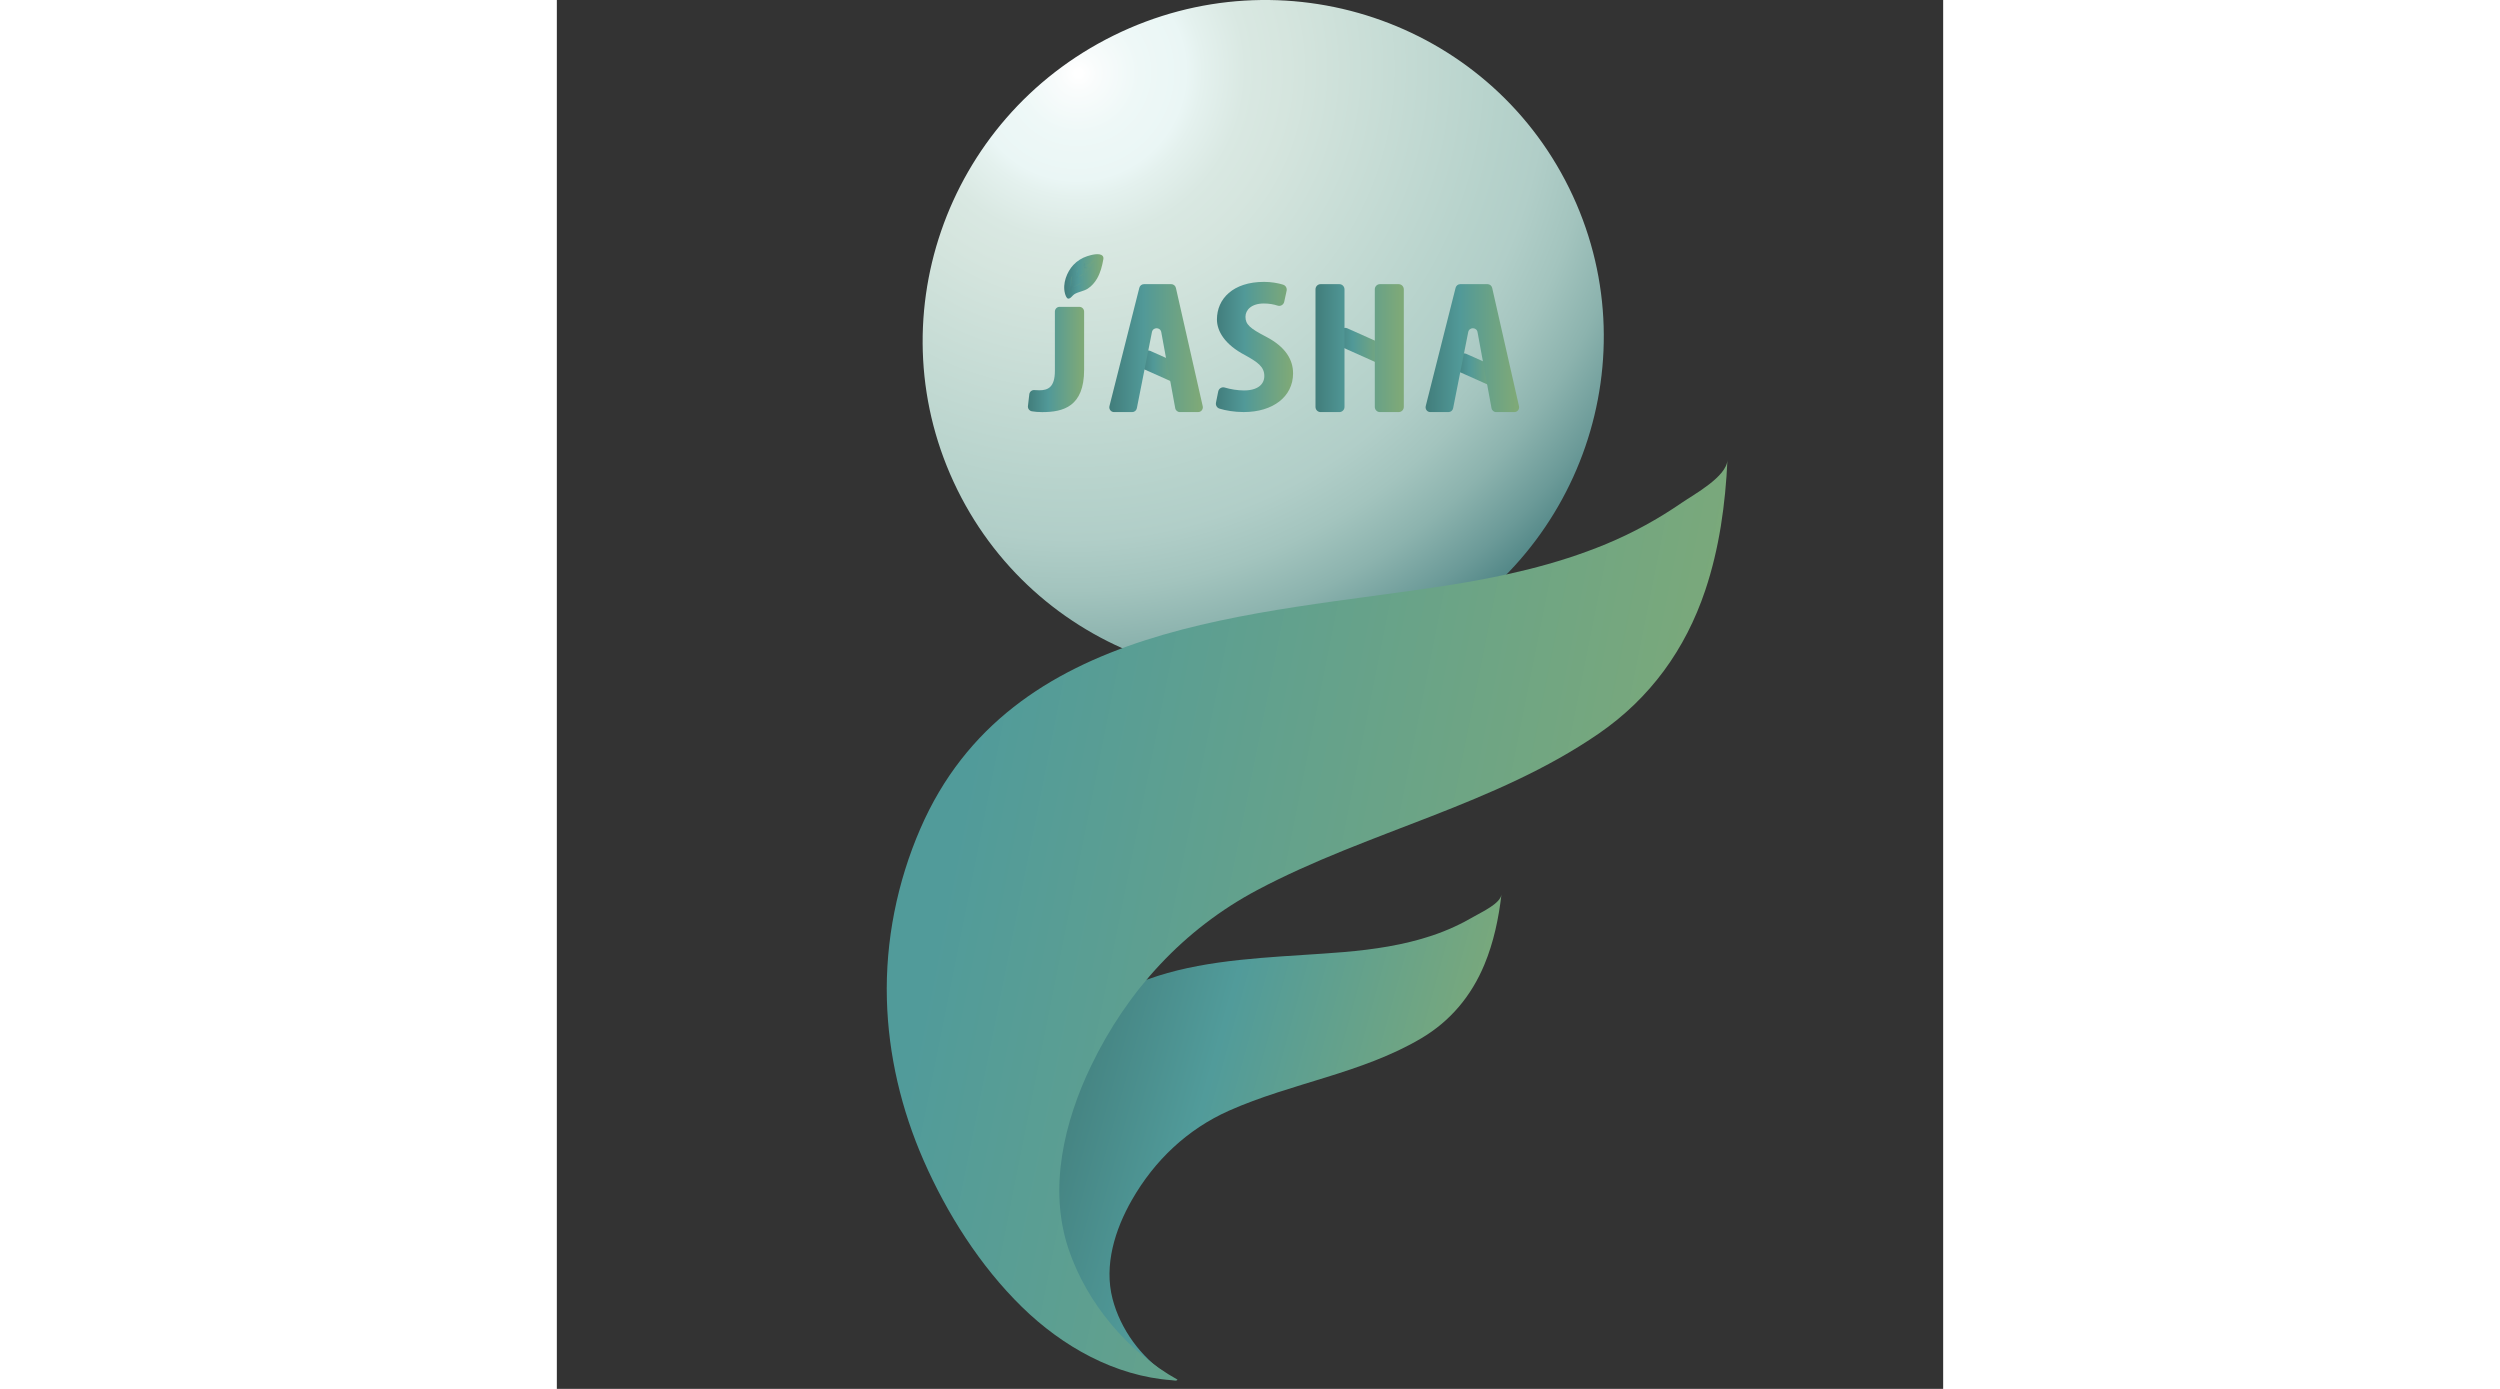 <svg height="300" viewBox="0 0 540 541" fill="none" xmlns="http://www.w3.org/2000/svg">
<rect x="0" y="0" width="540" height="541" fill="#333333" stroke="none"/>
<path d="M367.95 348.404C366.858 357.755 364.912 367.063 361.291 375.755C356.21 387.97 348.037 397.765 336.622 404.499C313.541 418.121 286.202 421.807 261.878 432.607C245.652 439.817 232.809 451.99 223.988 467.416C217.448 478.864 213.037 492.788 216.464 505.955C219.512 517.684 227.501 528.689 237.62 535.262C237.512 535.641 236.766 535.37 236.398 535.316C224.453 533.608 213.729 526.571 205.718 517.544C197.47 508.258 191.211 496.658 187.049 485.005C183.092 473.913 181.135 462.097 181.654 450.314C182.195 437.893 185.568 425.623 191.286 414.596C213.523 371.787 265.219 374.349 306.525 370.847C318.19 369.852 329.898 368.133 341.021 364.393C346.827 362.447 352.329 359.907 357.605 356.804C360.307 355.226 367.529 351.95 367.95 348.404Z" fill="url(#paint0_linear_207_125)"/>
<path d="M333.425 250.16C267.622 282.613 188.187 256.019 156.005 190.757C123.822 125.494 151.075 46.286 216.878 13.834C282.681 -18.619 362.116 7.974 394.299 73.237C426.481 138.499 399.228 217.707 333.425 250.16Z" fill="url(#paint1_radial_207_125)"/>
<path d="M455.974 179.157C455.185 196.378 452.806 213.642 447.315 229.988C439.596 252.971 425.91 271.911 405.922 285.694C365.491 313.552 315.979 323.79 272.921 346.643C244.187 361.896 222.274 385.798 208.134 415.105C197.648 436.856 191.367 462.887 199.313 486.508C206.383 507.556 222.404 526.647 241.733 537.371C241.593 538.063 240.187 537.663 239.506 537.619C217.453 536.02 196.956 524.539 181.152 509.069C164.893 493.156 151.964 472.757 142.861 452.001C134.202 432.25 129.121 410.889 128.559 389.301C127.954 366.534 132.537 343.67 141.596 322.784C176.752 241.706 271.57 239.76 346.605 228.064C367.793 224.766 388.971 220.118 408.83 211.859C419.186 207.556 428.915 202.205 438.158 195.859C442.882 192.605 455.671 185.708 455.974 179.157Z" fill="url(#paint2_linear_207_125)"/>
<path d="M195.849 119.514C194.833 119.514 194.001 120.347 194.001 121.374V144.476C194.001 150.908 191.244 152.021 187.969 152.021C187.255 152.021 186.617 152 186.023 151.946C185.028 151.859 184.153 152.583 184.034 153.578L183.504 158.151C183.385 159.134 184.055 160.032 185.028 160.205C186.163 160.399 187.536 160.529 189.006 160.529C197.287 160.529 205.384 158.389 205.384 144.043V121.384C205.384 120.357 204.552 119.525 203.536 119.525H195.849V119.514Z" fill="url(#paint3_linear_207_125)"/>
<path d="M212.659 99.764C212.875 100.056 212.962 100.445 212.875 100.964C212.421 103.612 211.74 106.228 210.432 108.498C209.535 110.044 208.335 111.428 206.854 112.401C205.243 113.46 203.232 113.612 201.6 114.585C200.919 114.985 200.043 116.498 199.135 116.314C198.508 116.185 198.097 114.909 197.957 114.412C196.843 110.477 198.724 105.861 201.2 103.201C202.67 101.623 204.562 100.445 206.638 99.775C207.913 99.374 211.546 98.272 212.659 99.764Z" fill="url(#paint4_linear_207_125)"/>
<path d="M257.62 152.497C257.847 151.33 259.025 150.605 260.15 150.951C262.387 151.632 265.209 152.086 267.641 152.086C272.992 152.086 275.576 149.719 275.576 146.465C275.576 142.843 272.992 141.071 268.074 138.336C260.139 134.195 257.123 128.941 257.123 124.433C257.123 116.444 263.328 109.796 275.49 109.796C278.289 109.796 280.992 110.282 282.905 110.888C283.889 111.201 284.484 112.218 284.268 113.245L283.327 117.558C283.078 118.725 281.879 119.417 280.743 119.039C279.295 118.563 277.511 118.217 275.392 118.217C270.56 118.217 268.236 120.736 268.236 123.396C268.236 126.358 269.965 127.903 276.257 131.157C283.932 135.146 286.776 140.184 286.776 145.427C286.776 154.519 278.927 160.508 267.544 160.508C263.955 160.508 260.42 159.891 258.117 159.167C257.133 158.864 256.55 157.859 256.744 156.854L257.62 152.497Z" fill="url(#paint5_linear_207_125)"/>
<path d="M240.757 149.211L227.125 143.114C226.001 142.616 225.665 141.168 226.455 140.227L228.973 137.179C229.503 136.541 230.39 136.336 231.146 136.671L242.886 141.925C243.654 142.27 244.097 143.092 243.957 143.924L243.319 147.827C243.135 149.005 241.859 149.697 240.757 149.211Z" fill="url(#paint6_linear_207_125)"/>
<path d="M228.702 110.682H239.329C240.193 110.682 240.939 111.288 241.134 112.131L251.588 158.248C251.847 159.416 250.971 160.518 249.782 160.518H242.691C241.804 160.518 241.037 159.881 240.874 158.994L235.437 129.374C235.069 127.363 232.204 127.341 231.804 129.352L225.924 159.027C225.751 159.902 224.994 160.518 224.107 160.518H217.048C215.838 160.518 214.962 159.372 215.254 158.194L226.897 112.077C227.113 111.255 227.859 110.682 228.702 110.682Z" fill="url(#paint7_linear_207_125)"/>
<g opacity="0.51">
<path opacity="0.51" d="M199.197 116.228C200.732 104.953 209.835 100.974 209.835 100.974L199.197 116.228Z" fill="url(#paint8_linear_207_125)"/>
<path opacity="0.51" d="M200.227 111.828C199.049 109.817 200.443 107.677 200.746 107.482L200.227 111.828Z" fill="url(#paint9_linear_207_125)"/>
<path opacity="0.51" d="M202.387 107.483C201.706 105.926 202.56 105.386 202.885 105.148L202.387 107.483Z" fill="url(#paint10_linear_207_125)"/>
<path opacity="0.51" d="M205.388 104.066C204.966 102.672 205.691 102.336 206.448 101.926L205.388 104.066Z" fill="url(#paint11_linear_207_125)"/>
<path opacity="0.51" d="M200.309 111.86C202.514 111.958 204.276 110.185 204.276 110.185L200.309 111.86Z" fill="url(#paint12_linear_207_125)"/>
<path opacity="0.51" d="M202.182 108.055C203.9 108.304 204.927 106.931 204.906 106.607L202.182 108.055Z" fill="url(#paint13_linear_207_125)"/>
<path opacity="0.51" d="M205.178 104.283C206.529 105.115 208.064 103.558 208.205 103.31L205.178 104.283Z" fill="url(#paint14_linear_207_125)"/>
</g>
<path d="M363.81 150.346L350.178 144.249C349.053 143.751 348.718 142.303 349.507 141.362L352.026 138.314C352.556 137.676 353.442 137.471 354.199 137.806L365.939 143.06C366.707 143.405 367.15 144.227 367.009 145.059L366.372 148.962C366.188 150.151 364.912 150.843 363.81 150.346Z" fill="url(#paint15_linear_207_125)"/>
<path d="M351.897 110.682H362.524C363.389 110.682 364.135 111.288 364.329 112.131L374.783 158.248C375.042 159.416 374.167 160.518 372.977 160.518H365.886C364.999 160.518 364.232 159.881 364.07 158.994L358.632 129.374C358.265 127.363 355.4 127.341 355 129.352L349.119 159.027C348.946 159.902 348.189 160.518 347.303 160.518H340.244C339.033 160.518 338.157 159.372 338.449 158.194L350.092 112.077C350.319 111.255 351.054 110.682 351.897 110.682Z" fill="url(#paint16_linear_207_125)"/>
<path d="M320.092 141.6L303.671 134.249C302.525 133.73 302.201 132.238 303.055 131.298L305.736 128.314C306.277 127.72 307.131 127.536 307.855 127.86L322.081 134.217C322.827 134.552 323.26 135.33 323.162 136.141L322.676 140.108C322.535 141.362 321.227 142.108 320.092 141.6Z" fill="url(#paint17_linear_207_125)"/>
<path d="M304.798 110.682H297.512C296.409 110.682 295.512 111.58 295.512 112.693V158.508C295.512 159.621 296.409 160.518 297.512 160.518H304.809C305.911 160.518 306.809 159.621 306.809 158.508V112.693C306.798 111.58 305.901 110.682 304.798 110.682ZM327.9 110.682H320.613C319.511 110.682 318.614 111.58 318.614 112.693V158.508C318.614 159.621 319.511 160.518 320.613 160.518H327.911C329.013 160.518 329.91 159.621 329.91 158.508V112.704C329.9 111.58 329.002 110.682 327.9 110.682Z" fill="url(#paint18_linear_207_125)"/>
<defs>
<linearGradient id="paint0_linear_207_125" x1="189.055" y1="411.085" x2="361.978" y2="458.372" gradientUnits="userSpaceOnUse">
<stop offset="0.014" stop-color="#427E7C"/>
<stop offset="0.364" stop-color="#519B9A"/>
<stop offset="0.963" stop-color="#7EAA78"/>
</linearGradient>
<radialGradient id="paint1_radial_207_125" cx="0" cy="0" r="1" gradientUnits="userSpaceOnUse" gradientTransform="translate(202.523 28.67) rotate(50.572) scale(279.07 282.936)">
<stop offset="0.005" stop-color="white"/>
<stop offset="0.026" stop-color="#F9FCFC"/>
<stop offset="0.085" stop-color="#EEF8F7"/>
<stop offset="0.149" stop-color="#EAF6F5"/>
<stop offset="0.172" stop-color="#E4F1EE"/>
<stop offset="0.232" stop-color="#D9E8E2"/>
<stop offset="0.291" stop-color="#D5E5DE"/>
<stop offset="0.586" stop-color="#B6D2CB"/>
<stop offset="0.647" stop-color="#B1CEC8"/>
<stop offset="0.719" stop-color="#A3C4BE"/>
<stop offset="0.795" stop-color="#8CB3AE"/>
<stop offset="0.874" stop-color="#6B9A98"/>
<stop offset="0.956" stop-color="#427B7C"/>
<stop offset="0.996" stop-color="#2B6A6C"/>
</radialGradient>
<linearGradient id="paint2_linear_207_125" x1="137.004" y1="316.63" x2="459.085" y2="380.904" gradientUnits="userSpaceOnUse">
<stop offset="0.059" stop-color="#519B9A"/>
<stop offset="0.963" stop-color="#7EAA78"/>
</linearGradient>
<linearGradient id="paint3_linear_207_125" x1="183.482" y1="140.016" x2="205.378" y2="140.016" gradientUnits="userSpaceOnUse">
<stop offset="0.014" stop-color="#427E7C"/>
<stop offset="0.364" stop-color="#519998"/>
<stop offset="0.963" stop-color="#7EA978"/>
</linearGradient>
<linearGradient id="paint4_linear_207_125" x1="197.633" y1="107.673" x2="212.91" y2="107.673" gradientUnits="userSpaceOnUse">
<stop offset="0.014" stop-color="#427E7C"/>
<stop offset="0.364" stop-color="#519998"/>
<stop offset="0.963" stop-color="#7EA978"/>
</linearGradient>
<linearGradient id="paint5_linear_207_125" x1="256.728" y1="135.159" x2="286.792" y2="135.159" gradientUnits="userSpaceOnUse">
<stop offset="0.014" stop-color="#427E7C"/>
<stop offset="0.364" stop-color="#519998"/>
<stop offset="0.963" stop-color="#7EA978"/>
</linearGradient>
<linearGradient id="paint6_linear_207_125" x1="226.03" y1="142.931" x2="243.99" y2="142.931" gradientUnits="userSpaceOnUse">
<stop offset="0.014" stop-color="#427E7C"/>
<stop offset="0.364" stop-color="#519998"/>
<stop offset="0.963" stop-color="#7EA978"/>
</linearGradient>
<linearGradient id="paint7_linear_207_125" x1="215.203" y1="135.602" x2="251.626" y2="135.602" gradientUnits="userSpaceOnUse">
<stop offset="0.014" stop-color="#427E7C"/>
<stop offset="0.364" stop-color="#519998"/>
<stop offset="0.963" stop-color="#7EA978"/>
</linearGradient>
<linearGradient id="paint8_linear_207_125" x1="199.2" y1="108.594" x2="209.838" y2="108.594" gradientUnits="userSpaceOnUse">
<stop offset="0.014" stop-color="#427E7C"/>
<stop offset="0.364" stop-color="#519998"/>
<stop offset="0.963" stop-color="#7EA978"/>
</linearGradient>
<linearGradient id="paint9_linear_207_125" x1="199.76" y1="109.651" x2="200.742" y2="109.651" gradientUnits="userSpaceOnUse">
<stop offset="0.014" stop-color="#427E7C"/>
<stop offset="0.364" stop-color="#519998"/>
<stop offset="0.963" stop-color="#7EA978"/>
</linearGradient>
<linearGradient id="paint10_linear_207_125" x1="202.128" y1="106.31" x2="202.887" y2="106.31" gradientUnits="userSpaceOnUse">
<stop offset="0.014" stop-color="#427E7C"/>
<stop offset="0.364" stop-color="#519998"/>
<stop offset="0.963" stop-color="#7EA978"/>
</linearGradient>
<linearGradient id="paint11_linear_207_125" x1="205.265" y1="102.991" x2="206.449" y2="102.991" gradientUnits="userSpaceOnUse">
<stop offset="0.014" stop-color="#427E7C"/>
<stop offset="0.364" stop-color="#519998"/>
<stop offset="0.963" stop-color="#7EA978"/>
</linearGradient>
<linearGradient id="paint12_linear_207_125" x1="200.311" y1="111.023" x2="204.284" y2="111.023" gradientUnits="userSpaceOnUse">
<stop offset="0.014" stop-color="#427E7C"/>
<stop offset="0.364" stop-color="#519998"/>
<stop offset="0.963" stop-color="#7EA978"/>
</linearGradient>
<linearGradient id="paint13_linear_207_125" x1="202.186" y1="107.342" x2="204.912" y2="107.342" gradientUnits="userSpaceOnUse">
<stop offset="0.014" stop-color="#427E7C"/>
<stop offset="0.364" stop-color="#519998"/>
<stop offset="0.963" stop-color="#7EA978"/>
</linearGradient>
<linearGradient id="paint14_linear_207_125" x1="205.178" y1="103.924" x2="208.2" y2="103.924" gradientUnits="userSpaceOnUse">
<stop offset="0.014" stop-color="#427E7C"/>
<stop offset="0.364" stop-color="#519998"/>
<stop offset="0.963" stop-color="#7EA978"/>
</linearGradient>
<linearGradient id="paint15_linear_207_125" x1="349.081" y1="144.077" x2="367.041" y2="144.077" gradientUnits="userSpaceOnUse">
<stop offset="0.014" stop-color="#427E7C"/>
<stop offset="0.364" stop-color="#519998"/>
<stop offset="0.963" stop-color="#7EA978"/>
</linearGradient>
<linearGradient id="paint16_linear_207_125" x1="338.403" y1="135.602" x2="374.826" y2="135.602" gradientUnits="userSpaceOnUse">
<stop offset="0.014" stop-color="#427E7C"/>
<stop offset="0.364" stop-color="#519998"/>
<stop offset="0.963" stop-color="#7EA978"/>
</linearGradient>
<linearGradient id="paint17_linear_207_125" x1="302.572" y1="134.734" x2="323.179" y2="134.734" gradientUnits="userSpaceOnUse">
<stop offset="0.014" stop-color="#427E7C"/>
<stop offset="0.364" stop-color="#519998"/>
<stop offset="0.963" stop-color="#7EA978"/>
</linearGradient>
<linearGradient id="paint18_linear_207_125" x1="295.5" y1="135.602" x2="329.903" y2="135.602" gradientUnits="userSpaceOnUse">
<stop offset="0.014" stop-color="#427E7C"/>
<stop offset="0.364" stop-color="#519998"/>
<stop offset="0.963" stop-color="#7EA978"/>
</linearGradient>
</defs>
</svg>
